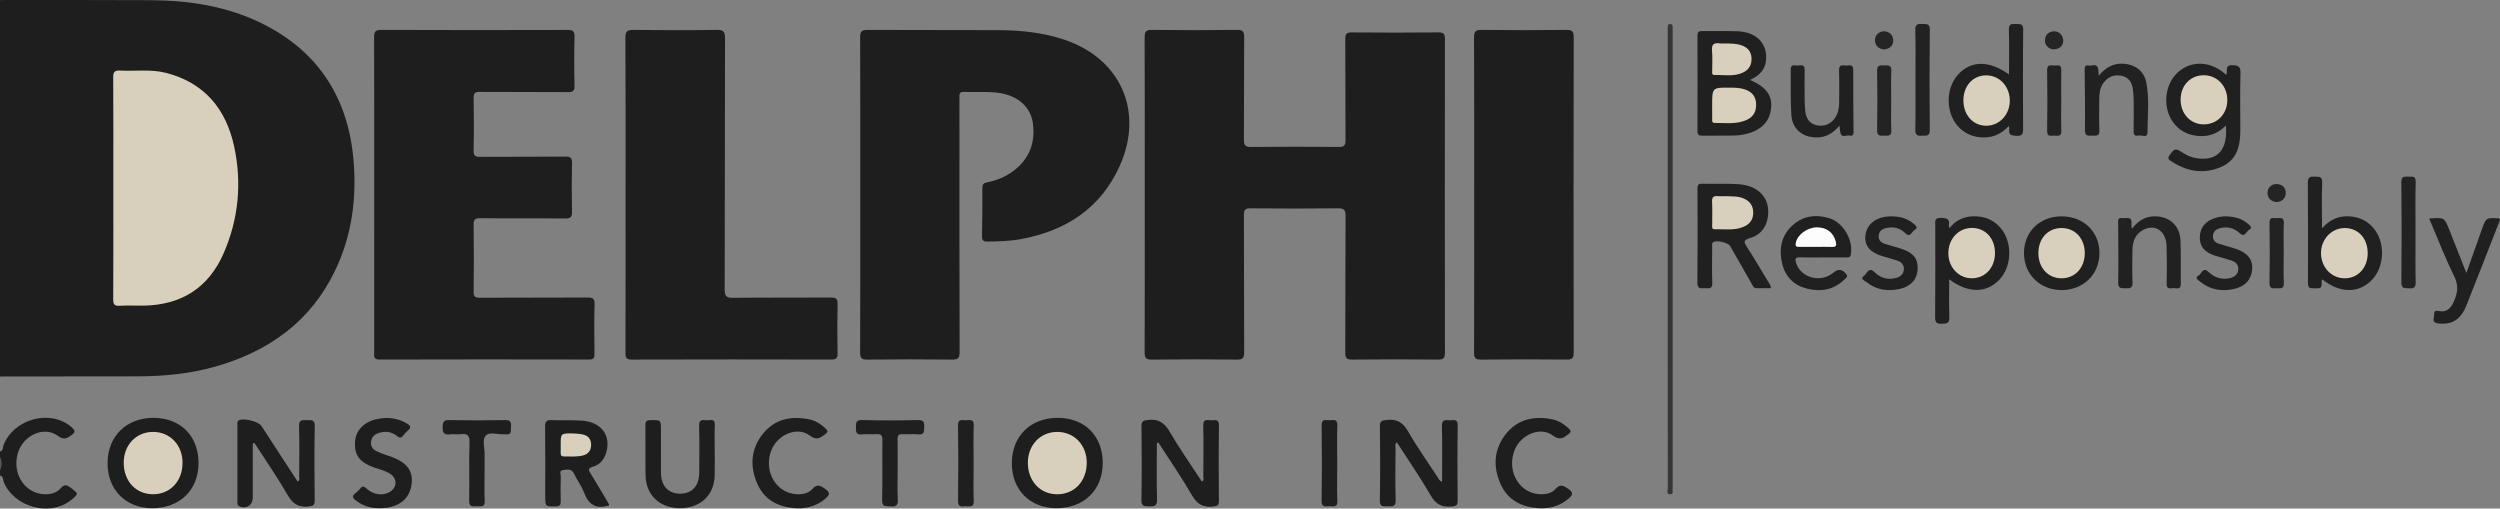 <?xml version="1.0" encoding="utf-8"?>
<!-- Generator: Adobe Illustrator 16.0.3, SVG Export Plug-In . SVG Version: 6.00 Build 0)  -->
<!DOCTYPE svg PUBLIC "-//W3C//DTD SVG 1.1//EN" "http://www.w3.org/Graphics/SVG/1.1/DTD/svg11.dtd">
<svg version="1.1"
	 id="Layer_1" xmlns:osb="http://www.openswatchbook.org/uri/2009/osb" xmlns:dc="http://purl.org/dc/elements/1.1/" xmlns:cc="http://creativecommons.org/ns#" xmlns:rdf="http://www.w3.org/1999/02/22-rdf-syntax-ns#" xmlns:svg="http://www.w3.org/2000/svg" xmlns:sodipodi="http://sodipodi.sourceforge.net/DTD/sodipodi-0.dtd" xmlns:inkscape="http://www.inkscape.org/namespaces/inkscape" inkscape:version="0.92.3 (2405546, 2018-03-11)" sodipodi:docname="delphi.svg"
	 xmlns="http://www.w3.org/2000/svg" xmlns:xlink="http://www.w3.org/1999/xlink" x="0px" y="0px" width="423.941px"
	 height="86.232px" viewBox="0 0 423.941 86.232" enable-background="new 0 0 423.941 86.232" xml:space="preserve">
<rect x="0" y="0" width="423.941" height="86.232" fill="#808080" stroke="none"/>
<sodipodi:namedview  inkscape:cy="84.269267" inkscape:cx="200.35469" inkscape:zoom="1.2551145" fit-margin-left="0" fit-margin-top="0" showgrid="false" guidetolerance="10" gridtolerance="10" objecttolerance="10" borderopacity="1" pagecolor="#ffffff" bordercolor="#666666" id="namedview121" inkscape:pagecheckerboard="true" inkscape:current-layer="Layer_1" inkscape:window-maximized="1" inkscape:window-y="-8" inkscape:window-x="-8" fit-margin-bottom="0" fit-margin-right="0" inkscape:window-height="705" inkscape:window-width="1366" inkscape:pageshadow="2" inkscape:pageopacity="0">
	</sodipodi:namedview>
<g>
	<path id="path2" inkscape:connector-curvature="0" fill="#1E1E1E" d="M0,0.006C8.514,0.01,17.028-0.022,25.543,0.031
		c6.537,0.04,12.916,1.009,18.846,3.931c9.627,4.745,14.659,12.671,15.563,23.231c0.554,6.464-0.29,12.784-3.132,18.698
		c-4.15,8.646-11.243,13.688-20.28,16.266c-4.337,1.234-8.782,1.658-13.276,1.664C15.509,63.829,7.754,63.839,0,63.846
		C0,42.567,0,21.286,0,0.006z"/>
	<path id="path4" inkscape:connector-curvature="0" fill="#1E1E1E" d="M0,76.567c0.575-0.146,0.445-0.702,0.59-1.072
		c1.748-4.488,7.971-6.156,11.506-3.085c0.599,0.52,0.813,0.821,0.003,1.399c-0.82,0.586-1.313,0.813-2.303,0.089
		c-2.354-1.723-5.92-0.067-6.786,2.984c-0.974,3.437,1.175,6.765,4.453,6.926c1.102,0.057,2.129-0.203,2.835-1.021
		c0.671-0.777,1.116-0.525,1.76-0.03c1.271,0.979,1.295,0.965,0.054,1.992c-3.561,2.944-9.738,1.292-11.498-3.055
		c-0.146-0.362-0.012-0.938-0.612-1.049c0-0.319,0-0.642,0-0.96c0.191-0.722,0.191-1.439,0-2.159C0,77.206,0,76.886,0,76.567
		L0,76.567z"/>
	<path id="path6" inkscape:connector-curvature="0" fill="#565656" d="M0,77.527c0.383,0.72,0.387,1.438,0,2.158
		C0,78.966,0,78.246,0,77.527z"/>
	<path id="path8" inkscape:connector-curvature="0" fill="#1E1E1E" d="M194.123,32.953c0-8.879,0.018-17.759-0.022-26.639
		c-0.004-1.004,0.272-1.254,1.262-1.242c4.8,0.053,9.6,0.057,14.398-0.002c1.042-0.014,1.229,0.328,1.22,1.283
		c-0.044,5.76-0.001,11.52-0.043,17.278c-0.007,0.95,0.173,1.302,1.219,1.29c4.958-0.058,9.919-0.05,14.878-0.004
		c0.911,0.008,1.139-0.254,1.133-1.145c-0.039-5.719,0.002-11.438-0.042-17.157c-0.007-0.913,0.249-1.127,1.138-1.119
		c4.879,0.044,9.759,0.046,14.638-0.001c0.912-0.009,1.124,0.248,1.123,1.137c-0.026,17.718-0.027,35.438,0.002,53.156
		c0.001,0.954-0.253,1.197-1.193,1.188c-4.839-0.048-9.68-0.049-14.519,0.001c-0.952,0.012-1.19-0.256-1.188-1.191
		c0.038-7.719-0.003-15.438,0.049-23.157c0.008-1.093-0.313-1.314-1.343-1.303c-4.919,0.055-9.839,0.047-14.759,0.004
		c-0.892-0.008-1.141,0.218-1.136,1.128c0.038,7.759,0.003,15.52,0.045,23.277c0.006,1.002-0.264,1.256-1.254,1.243
		c-4.799-0.054-9.601-0.057-14.397,0.003c-1.025,0.013-1.231-0.301-1.229-1.271C194.139,50.792,194.123,41.872,194.123,32.953
		L194.123,32.953z"/>
	<path id="path10" inkscape:connector-curvature="0" fill="#1E1E1E" d="M145.88,32.984c0-8.881,0.016-17.761-0.021-26.64
		c-0.004-0.968,0.209-1.279,1.232-1.271c7.4,0.046,14.801-0.003,22.2,0.037c3.771,0.02,7.503,0.396,11.114,1.593
		c9.592,3.178,13.631,12.137,9.492,21.388c-3.263,7.294-9.229,11.096-16.912,12.48c-1.814,0.327-3.655,0.356-5.498,0.396
		c-0.712,0.016-0.979-0.156-0.963-0.925c0.063-2.719,0.068-5.439,0.06-8.159c-0.002-0.588,0.177-0.843,0.772-0.956
		c1.629-0.306,3.14-0.934,4.477-1.932c2.729-2.038,3.771-4.802,3.318-8.112c-0.41-3.015-2.947-4.986-6.689-5.231
		c-1.673-0.11-3.358-0.008-5.038-0.063c-0.732-0.024-0.733,0.369-0.729,0.896c0.016,1.92,0.007,3.84,0.007,5.76
		c0,12.479-0.018,24.96,0.028,37.438c0.004,1.098-0.303,1.31-1.331,1.296c-4.759-0.057-9.521-0.055-14.278-0.001
		c-0.979,0.013-1.27-0.223-1.265-1.233C145.898,50.823,145.88,41.903,145.88,32.984L145.88,32.984z"/>
	<path id="path12" inkscape:connector-curvature="0" fill="#1E1E1E" d="M63.458,33.126c0-8.919,0.014-17.838-0.021-26.758
		c-0.003-0.938,0.15-1.302,1.213-1.297c10.52,0.043,21.038,0.036,31.558,0.008c0.897-0.002,1.249,0.16,1.222,1.162
		c-0.077,2.758-0.07,5.52-0.002,8.277c0.022,0.942-0.291,1.11-1.155,1.104c-4.959-0.041-9.919-0.001-14.878-0.039
		c-0.819-0.006-1.094,0.181-1.078,1.045c0.056,2.959,0.063,5.92-0.004,8.878c-0.021,0.961,0.329,1.098,1.17,1.091
		c4.8-0.037,9.601,0.008,14.397-0.04c0.907-0.009,1.141,0.235,1.12,1.13c-0.063,2.719-0.061,5.44-0.001,8.158
		c0.021,0.913-0.188,1.218-1.166,1.205c-4.799-0.055-9.6,0.002-14.397-0.048c-0.924-0.01-1.129,0.266-1.118,1.146
		c0.049,3.76,0.047,7.52,0,11.277c-0.01,0.831,0.197,1.072,1.052,1.066c6.079-0.038,12.158-0.002,18.237-0.039
		c0.902-0.006,1.245,0.167,1.219,1.165c-0.075,2.798-0.05,5.599-0.012,8.396c0.011,0.723-0.168,0.954-0.928,0.952
		c-11.84-0.021-23.679-0.029-35.518,0.007c-1.056,0.003-0.914-0.571-0.914-1.214C63.459,50.885,63.458,42.006,63.458,33.126
		L63.458,33.126z"/>
	<path id="path14" inkscape:connector-curvature="0" fill="#1E1E1E" d="M106.081,32.937c0-8.839,0.023-17.679-0.029-26.517
		c-0.008-1.15,0.354-1.358,1.401-1.347c4.679,0.054,9.358,0.063,14.038-0.005c1.134-0.018,1.462,0.231,1.458,1.419
		c-0.045,14.197-0.014,28.396-0.061,42.596c-0.004,1.194,0.335,1.431,1.461,1.419c5.52-0.061,11.039-0.006,16.559-0.05
		c0.918-0.007,1.144,0.264,1.125,1.148c-0.057,2.759-0.05,5.521-0.004,8.277c0.015,0.809-0.166,1.097-1.043,1.095
		c-11.278-0.028-22.558-0.032-33.836,0.004c-0.959,0.005-1.09-0.32-1.087-1.162C106.092,50.855,106.081,41.895,106.081,32.937z"/>
	<path id="path16" inkscape:connector-curvature="0" fill="#1E1E1E" d="M249.985,33.128c0-8.918,0.021-17.836-0.026-26.755
		c-0.006-1.087,0.309-1.314,1.339-1.302c4.76,0.057,9.52,0.05,14.275,0.003c0.951-0.01,1.294,0.173,1.291,1.222
		c-0.034,17.836-0.033,35.674,0,53.51c0.002,0.988-0.311,1.176-1.217,1.167c-4.839-0.041-9.678-0.05-14.518,0.007
		c-0.989,0.013-1.167-0.315-1.164-1.217C249.997,50.886,249.985,42.007,249.985,33.128L249.985,33.128z"/>
	<path id="path18" inkscape:connector-curvature="0" fill="#202020" d="M296.752,13.564c3.034,1.281,4.041,2.946,3.448,5.546
		c-0.36,1.582-1.402,2.559-2.827,3.187c-1.076,0.474-2.225,0.666-3.389,0.689c-1.759,0.035-3.52-0.004-5.276,0.025
		c-0.583,0.01-0.863-0.103-0.86-0.776c0.021-5.398,0.023-10.798-0.001-16.195c-0.005-0.68,0.271-0.78,0.852-0.771
		c1.959,0.03,3.922-0.038,5.879,0.029c3.268,0.112,5.143,2.036,4.899,4.908C299.335,11.883,298.293,12.841,296.752,13.564z"/>
	<path id="path20" inkscape:connector-curvature="0" fill="#1E1E1E" d="M244.54,81.706c0-3.23,0.054-6.351-0.027-9.464
		c-0.029-1.096,0.551-1.038,1.248-0.979c0.621,0.056,1.448-0.374,1.43,0.924c-0.066,4.234-0.04,8.475-0.012,12.71
		c0.005,0.704-0.177,0.908-0.919,0.988c-1.683,0.186-2.753-0.306-3.649-1.868c-1.769-3.072-3.8-5.995-5.74-9.01
		c-0.394,0.334-0.218,0.715-0.22,1.035c-0.018,2.918-0.073,5.838,0.021,8.752c0.037,1.153-0.554,1.095-1.313,1.063
		c-0.687-0.029-1.393,0.222-1.37-1.003c0.077-4.194,0.058-8.395,0.009-12.59c-0.012-0.896,0.343-0.943,1.099-1.043
		c1.77-0.229,2.815,0.407,3.709,1.977c1.502,2.632,3.27,5.111,4.937,7.649C243.926,81.133,244.031,81.501,244.54,81.706
		L244.54,81.706z"/>
	<path id="path22" inkscape:connector-curvature="0" fill="#202020" d="M300.285,48.873c-0.797,0-1.581-0.016-2.365,0.005
		c-0.582,0.017-0.697-0.452-0.907-0.817c-1.214-2.109-2.416-4.229-3.628-6.342c-0.34-0.589-2.376-1.052-2.875-0.646
		c-0.291,0.234-0.162,0.598-0.163,0.902c-0.011,1.998-0.066,3.998,0.018,5.991c0.051,1.19-0.714,0.87-1.331,0.906
		c-0.66,0.04-1.206,0.11-1.196-0.921c0.053-5.313,0.03-10.627,0.017-15.94c-0.001-0.557,0.055-0.878,0.753-0.858
		c2.076,0.057,4.161-0.063,6.229,0.084c3.622,0.253,5.557,2.667,4.889,5.905c-0.352,1.697-1.442,2.787-3.021,3.25
		c-1.136,0.334-0.98,0.697-0.467,1.492c1.237,1.908,2.393,3.871,3.563,5.822C299.99,48.034,300.304,48.321,300.285,48.873z"/>
	<path id="path24" inkscape:connector-curvature="0" fill="#1E1E1E" d="M42.864,75.194c0,1.462,0,2.924,0,4.386
		c0,1.599,0,3.198,0,4.797c0,1.313-1.112,2.008-2.314,1.455c-0.34-0.156-0.292-0.438-0.292-0.709c-0.003-4.396-0.003-8.794,0-13.19
		c0-0.231-0.042-0.485,0.214-0.641c0.769-0.464,3.348,0.157,3.853,0.93c2.049,3.145,4.096,6.286,6.15,9.44
		c0.438-0.216,0.254-0.579,0.255-0.854c0.017-2.838,0.075-5.679-0.021-8.514c-0.04-1.183,0.596-1.05,1.333-1.044
		c0.721,0.005,1.357-0.171,1.334,1.026c-0.083,4.194-0.056,8.395-0.013,12.591c0.008,0.813-0.271,0.932-1.016,1.018
		c-1.67,0.193-2.664-0.389-3.528-1.88c-1.758-3.033-3.76-5.926-5.661-8.876C43.059,75.152,42.962,75.173,42.864,75.194
		L42.864,75.194z"/>
	<path id="path26" inkscape:connector-curvature="0" fill="#202020" d="M377.518,12.712c0.336-0.632-0.378-1.684,1.028-1.655
		c1.073,0.022,1.413,0.261,1.385,1.38c-0.081,3.194-0.041,6.392-0.023,9.588c0.015,2.72-0.573,5.17-3.354,6.328
		c-3.005,1.253-5.864,0.69-8.516-1.117c-0.342-0.232-0.463-0.428-0.166-0.854c0.87-1.25,1.023-1.304,2.291-0.469
		c0.777,0.514,1.634,0.841,2.56,0.951c3.396,0.398,5.078-1.513,4.733-5.583c-1.326,1.35-2.864,1.922-4.651,1.777
		c-1.815-0.146-3.301-0.902-4.354-2.404c-1.818-2.596-1.347-6.525,1.002-8.514C371.772,10.178,375.036,10.384,377.518,12.712
		L377.518,12.712z"/>
	<path id="path28" inkscape:connector-curvature="0" fill="#1E1E1E" d="M196.175,75.142c0,3.19-0.057,6.384,0.03,9.57
		c0.031,1.157-0.505,1.172-1.36,1.16c-0.805-0.012-1.31-0.005-1.289-1.112c0.075-4.157,0.056-8.316,0.01-12.478
		c-0.01-0.872,0.299-0.965,1.081-1.063c1.782-0.225,2.805,0.441,3.707,1.995c1.683,2.896,3.624,5.641,5.467,8.462
		c0.406-0.238,0.231-0.595,0.234-0.871c0.015-2.88,0.057-5.761-0.013-8.639c-0.031-1.308,0.844-0.848,1.455-0.897
		c0.62-0.051,1.226-0.18,1.209,0.89c-0.063,4.278-0.04,8.56-0.012,12.839c0.005,0.701-0.252,0.806-0.895,0.886
		c-1.688,0.21-2.755-0.311-3.652-1.87c-1.77-3.069-3.799-5.989-5.722-8.975C196.343,75.072,196.259,75.106,196.175,75.142
		L196.175,75.142z"/>
	<path id="path30" inkscape:connector-curvature="0" fill="#1E1E1E" d="M186.997,78.544c-0.012,4.562-3.205,7.656-7.876,7.633
		c-4.502-0.021-7.57-3.146-7.541-7.68c0.03-4.586,3.231-7.688,7.882-7.638C184.006,70.908,187.009,73.971,186.997,78.544z"/>
	<path id="path32" inkscape:connector-curvature="0" fill="#1E1E1E" d="M33.666,78.554c-0.016,4.558-3.215,7.649-7.889,7.623
		c-4.496-0.023-7.572-3.164-7.536-7.688c0.036-4.577,3.253-7.687,7.897-7.629C30.681,70.913,33.68,73.979,33.666,78.554z"/>
	<path id="path34" inkscape:connector-curvature="0" fill="#202020" d="M340.681,12.631c0-2.627,0.048-5.105-0.023-7.581
		c-0.027-0.956,0.399-1.03,1.137-0.979c0.656,0.045,1.302-0.177,1.289,0.961c-0.059,5.595-0.037,11.19-0.014,16.787
		c0.005,0.793-0.05,1.243-1.06,1.218c-0.92-0.023-1.474-0.14-1.28-1.212c0.019-0.103-0.036-0.216-0.083-0.458
		c-1.381,1.5-3.031,2.117-4.972,1.902c-1.448-0.159-2.68-0.769-3.653-1.858c-2.09-2.338-2.096-6.38-0.021-8.723
		C334.166,10.249,337.315,10.191,340.681,12.631L340.681,12.631z"/>
	<path id="path36" inkscape:connector-curvature="0" fill="#202020" d="M393.815,47.387c-0.395,0.443,0.392,1.533-0.926,1.515
		c-1.508-0.022-1.51,0.06-1.51-1.455c-0.001-5.479,0.028-10.959-0.027-16.438c-0.01-1.009,0.404-1.09,1.196-1.055
		c0.705,0.031,1.279-0.082,1.239,1.006c-0.092,2.476-0.027,4.957-0.027,7.749c1.352-1.482,2.845-2.139,4.65-2.021
		c1.837,0.121,3.309,0.885,4.369,2.375c1.815,2.546,1.452,6.539-0.754,8.604C399.764,49.782,396.746,49.684,393.815,47.387
		L393.815,47.387z"/>
	<path id="path38" inkscape:connector-curvature="0" fill="#1E1E1E" d="M103.281,85.701c-2.226,0.723-3.494-0.164-4.256-2.204
		c-0.415-1.109-1.18-2.083-1.679-3.168c-0.429-0.932-1.192-0.682-1.848-0.619c-0.762,0.07-0.387,0.763-0.4,1.163
		c-0.052,1.354-0.044,2.715-0.01,4.072c0.018,0.632-0.114,0.919-0.844,0.927c-1.785,0.021-1.785,0.062-1.785-1.777
		c0-3.913,0.031-7.827-0.021-11.738c-0.014-0.917,0.252-1.159,1.143-1.116c1.713,0.085,3.438-0.039,5.146,0.092
		c3.197,0.245,4.854,2.424,4.119,5.254c-0.325,1.249-1.058,2.2-2.293,2.552c-0.951,0.271-0.731,0.62-0.365,1.214
		c1.048,1.697,2.057,3.419,3.075,5.137C103.298,85.542,103.277,85.633,103.281,85.701L103.281,85.701z"/>
	<path id="path40" inkscape:connector-curvature="0" fill="#202020" d="M330.543,47.37c0,2.191-0.067,4.297,0.025,6.394
		c0.05,1.068-0.435,1.112-1.265,1.141c-0.874,0.025-1.158-0.188-1.149-1.117c0.051-5.154,0.022-10.311,0.026-15.464
		c0-0.676-0.246-1.417,0.983-1.381c1.007,0.03,1.52,0.204,1.308,1.303c-0.013,0.063,0.038,0.14,0.125,0.429
		c1.438-1.796,3.304-2.227,5.376-1.898c1.352,0.215,2.463,0.898,3.34,1.954c1.995,2.405,1.863,6.469-0.285,8.718
		C336.834,49.743,333.737,49.752,330.543,47.37L330.543,47.37z"/>
	<path id="path42" inkscape:connector-curvature="0" fill="#1E1E1E" d="M121.2,76.446c-0.001,1.397,0.028,2.799-0.008,4.194
		c-0.088,3.364-2.449,5.556-5.93,5.535c-3.388-0.019-5.734-2.231-5.791-5.554c-0.05-2.836,0.01-5.675-0.026-8.512
		c-0.009-0.697,0.231-0.865,0.894-0.869c1.739-0.012,1.739-0.043,1.739,1.682c0,2.397-0.011,4.795,0.003,7.193
		c0.013,2.283,1.227,3.606,3.264,3.598c2.042-0.011,3.22-1.317,3.23-3.625c0.013-2.637,0.053-5.275-0.021-7.911
		c-0.029-1.037,0.541-0.996,1.191-0.907c0.585,0.077,1.537-0.476,1.472,0.859C121.147,73.567,121.201,75.007,121.2,76.446
		L121.2,76.446z"/>
	<path id="path44" inkscape:connector-curvature="0" fill="#202020" d="M309.115,43.653c-1.278,0-2.563,0.041-3.839-0.017
		c-0.863-0.037-0.916,0.312-0.688,0.995c0.846,2.543,4.194,3.386,6.341,1.581c0.806-0.678,1.521-0.564,2.159,0.289
		c0.349,0.467-0.077,0.655-0.288,0.864c-1.786,1.771-3.951,2.168-6.315,1.594c-2.257-0.547-3.735-2.002-4.27-4.249
		c-0.565-2.391-0.208-4.65,1.666-6.411c1.792-1.683,3.968-1.994,6.264-1.316c2.43,0.715,4.169,3.739,3.705,6.188
		c-0.104,0.545-0.428,0.479-0.774,0.479C311.755,43.655,310.435,43.651,309.115,43.653L309.115,43.653z"/>
	<path id="path46" inkscape:connector-curvature="0" fill="#1E1E1E" d="M64.346,86.178c-1.487,0.014-2.831-0.396-4.016-1.319
		c-0.494-0.387-0.709-0.732-0.083-1.199c0.316-0.236,0.605-0.526,0.857-0.833c0.371-0.452,0.606-0.383,1.034,0.006
		c1.176,1.071,2.691,1.276,3.869,0.638c1.37-0.742,1.422-2.355,0.088-3.172c-0.861-0.526-1.854-0.725-2.79-1.07
		c-2.376-0.879-3.253-2.109-3.1-4.361c0.13-1.892,1.558-3.354,3.739-3.809c1.787-0.371,3.491-0.183,5.084,0.774
		c0.563,0.338,0.758,0.661,0.161,1.157c-0.305,0.254-0.573,0.559-0.824,0.867c-0.331,0.404-0.563,0.478-1.039,0.087
		c-0.966-0.791-2.113-0.896-3.28-0.453c-0.646,0.243-1.047,0.73-1.129,1.429c-0.084,0.722,0.268,1.264,0.884,1.563
		c0.678,0.329,1.396,0.589,2.113,0.824c3.101,1.022,4.263,2.53,3.846,5.032C69.355,84.79,67.367,86.199,64.346,86.178z"/>
	<path id="path48" inkscape:connector-curvature="0" fill="#1E1E1E" d="M261.243,86.188c-3.016-0.108-5.492-1.239-6.775-4.093
		c-1.342-2.983-1.149-5.981,0.956-8.575c2.014-2.479,4.786-3.021,7.813-2.414c1.077,0.216,1.981,0.813,2.788,1.565
		c0.371,0.346,0.434,0.572-0.025,0.926c-0.87,0.67-1.471,1.151-2.704,0.235c-2.135-1.585-5.519-0.087-6.506,2.614
		c-1.33,3.635,0.982,7.363,4.563,7.367c0.919,0.002,1.822-0.209,2.409-0.879c0.782-0.896,1.318-0.634,2.147-0.058
		c0.9,0.627,0.858,1.018,0.094,1.666C264.621,85.72,263.041,86.236,261.243,86.188z"/>
	<path id="path50" inkscape:connector-curvature="0" fill="#1E1E1E" d="M135.233,86.188c-3.019-0.104-5.499-1.238-6.78-4.088
		c-1.343-2.98-1.154-5.983,0.952-8.58c2.015-2.48,4.79-3.019,7.816-2.412c1.075,0.215,1.982,0.813,2.788,1.565
		c0.37,0.351,0.438,0.57-0.027,0.92c-0.865,0.649-1.457,1.174-2.698,0.244c-2.099-1.57-5.42-0.146-6.471,2.491
		c-1.438,3.617,0.896,7.479,4.518,7.487c0.921,0.003,1.826-0.208,2.411-0.878c0.782-0.896,1.318-0.643,2.148-0.063
		c0.892,0.623,0.876,1,0.101,1.662C138.608,85.719,137.029,86.228,135.233,86.188L135.233,86.188z"/>
	<path id="path52" inkscape:connector-curvature="0" fill="#363636" d="M282.803,44.048c0-12.833,0-25.665,0-38.497
		c0-0.32-0.006-0.64,0.004-0.959c0.006-0.241,0.014-0.489,0.354-0.513c0.379-0.026,0.48,0.197,0.483,0.516
		c0.003,0.28,0.005,0.561,0.005,0.84c0,25.705,0,51.409,0,77.114c0,0.08,0.017,0.163-0.002,0.239
		c-0.086,0.375,0.249,1.028-0.432,1.027c-0.704-0.003-0.397-0.669-0.398-1.03C282.8,69.873,282.803,56.961,282.803,44.048z"/>
	<path id="path54" inkscape:connector-curvature="0" fill="#202020" d="M349.565,36.689c3.749-0.015,6.473,2.621,6.453,6.246
		c-0.019,3.58-2.713,6.232-6.354,6.257c-3.705,0.021-6.441-2.644-6.445-6.277C343.215,39.317,345.881,36.702,349.565,36.689z"/>
	<path id="path56" inkscape:connector-curvature="0" fill="#202020" d="M411.934,37.057c2.576-0.198,2.574-0.196,3.422,1.949
		c0.918,2.326,1.84,4.65,2.883,7.286c0.94-2.646,1.776-4.991,2.606-7.339c0.729-2.063,0.726-2.063,3.009-1.918
		c0.212,0.288-0.021,0.531-0.112,0.764c-1.83,4.688-3.651,9.377-5.521,14.051c-0.968,2.422-2.544,3.3-4.841,2.979
		c-1.047-0.146-0.617-0.808-0.622-1.32c-0.004-0.492,0.013-0.955,0.795-0.771c1.208,0.283,1.963-0.35,2.465-1.405
		c0.702-1.479,0.981-2.829,0.156-4.492C414.614,43.703,413.366,40.413,411.934,37.057z"/>
	<path id="path58" inkscape:connector-curvature="0" fill="#212121" d="M361.498,38.812c1.164-1.477,2.429-2.181,4.08-2.129
		c2.363,0.07,4.068,1.613,4.178,4.058c0.106,2.472,0.021,4.951,0.052,7.428c0.014,1.086-0.781,0.646-1.275,0.691
		c-0.517,0.045-1.142,0.209-1.121-0.74c0.044-2.116,0.055-4.235-0.007-6.353c-0.07-2.575-1.896-3.854-3.952-2.791
		c-1.356,0.703-1.813,1.97-1.838,3.402c-0.032,1.836-0.066,3.678,0.011,5.512c0.041,0.947-0.394,1.045-1.136,0.993
		c-0.659-0.045-1.314,0.171-1.294-0.963c0.065-3.313,0.014-6.63-0.002-9.944c-0.003-0.516-0.158-1.109,0.705-0.991
		c0.646,0.091,1.658-0.42,1.544,0.938C361.427,38.11,361.464,38.305,361.498,38.812L361.498,38.812z"/>
	<path id="path60" inkscape:connector-curvature="0" fill="#212121" d="M355.893,12.85c1.156-1.413,2.45-2.135,4.136-2.055
		c1.948,0.092,3.527,1.205,3.912,3.103c0.575,2.842,0.233,5.738,0.214,8.607c-0.007,0.985-1.021,0.341-1.562,0.48
		c-0.521,0.134-0.793-0.099-0.783-0.703c0.03-1.798,0.021-3.598,0.005-5.396c-0.006-0.597-0.044-1.198-0.129-1.788
		c-0.166-1.169-0.741-2.031-1.979-2.257c-1.259-0.229-2.278,0.198-3.027,1.241c-0.563,0.782-0.698,1.682-0.696,2.618
		c0.003,1.798-0.056,3.6,0.021,5.395c0.046,1.056-0.586,0.905-1.225,0.909c-0.646,0.005-1.232,0.134-1.223-0.911
		c0.041-3.436-0.006-6.872-0.051-10.308c-0.008-0.537,0.179-0.792,0.675-0.672c0.543,0.13,1.344-0.482,1.602,0.495
		C355.871,11.935,355.849,12.29,355.893,12.85L355.893,12.85z"/>
	<path id="path62" inkscape:connector-curvature="0" fill="#202020" d="M311.932,21.308c-1.095,1.271-2.273,1.995-3.826,1.999
		c-2.452,0.005-4.178-1.396-4.338-3.856c-0.166-2.547-0.07-5.11-0.107-7.666c-0.016-0.982,0.707-0.664,1.188-0.667
		c0.481-0.003,1.19-0.304,1.177,0.678c-0.024,1.677-0.018,3.356-0.001,5.034c0.008,0.677,0.037,1.357,0.112,2.031
		c0.129,1.16,0.636,2.052,1.858,2.366c1.197,0.309,2.438-0.153,3.155-1.188c0.544-0.784,0.729-1.675,0.729-2.611
		c0.004-1.838,0.044-3.677-0.019-5.513c-0.027-0.891,0.479-0.88,1.058-0.804c0.531,0.07,1.354-0.4,1.349,0.759
		c-0.013,3.476,0.018,6.951,0.052,10.427c0.007,0.499-0.125,0.826-0.649,0.691c-0.538-0.138-1.342,0.503-1.594-0.495
		C311.996,22.186,311.995,21.863,311.932,21.308L311.932,21.308z"/>
	<path id="path64" inkscape:connector-curvature="0" fill="#1F1F1F" d="M152.222,79.687c0,1.682-0.072,3.364,0.025,5.038
		c0.063,1.041-0.373,1.198-1.244,1.146c-0.764-0.047-1.45,0.144-1.417-1.104c0.091-3.355,0.003-6.72,0.051-10.078
		c0.012-0.827-0.195-1.146-1.053-1.064c-0.793,0.073-1.606-0.06-2.396,0.034c-1.042,0.124-1.048-0.448-1.043-1.209
		c0.004-0.748-0.018-1.244,1.033-1.219c3.157,0.078,6.319,0.073,9.478,0.003c0.998-0.023,1.105,0.38,1.065,1.188
		c-0.035,0.713,0.069,1.357-1.016,1.237c-0.87-0.098-1.762,0.021-2.638-0.032c-0.713-0.046-0.875,0.245-0.859,0.902
		C152.248,76.246,152.222,77.967,152.222,79.687z"/>
	<path id="path66" inkscape:connector-curvature="0" fill="#202020" d="M377.241,36.68c1.72,0.021,3,0.386,4.06,1.349
		c0.284,0.258,0.713,0.61,0.118,0.921c-0.5,0.26-0.753,1.402-1.577,0.628c-0.97-0.911-2.056-1.192-3.305-0.903
		c-0.65,0.151-1.188,0.497-1.268,1.257c-0.08,0.776,0.371,1.196,1.033,1.412c0.983,0.321,1.996,0.563,2.974,0.901
		c1.896,0.657,2.759,1.792,2.645,3.382c-0.13,1.757-1.188,2.945-3.05,3.366c-2.146,0.482-4.131,0.148-5.854-1.283
		c-0.293-0.243-0.895-0.608-0.206-0.979c0.514-0.273,0.733-1.521,1.669-0.646c1,0.932,2.142,1.383,3.503,1.106
		c0.839-0.17,1.523-0.569,1.578-1.536c0.049-0.875-0.547-1.282-1.275-1.518c-0.836-0.268-1.688-0.479-2.524-0.736
		c-1.9-0.58-2.753-1.574-2.729-3.162c0.025-1.681,1.032-2.879,2.87-3.354C376.436,36.748,376.998,36.716,377.241,36.68
		L377.241,36.68z"/>
	<path id="path68" inkscape:connector-curvature="0" fill="#202020" d="M320.617,36.686c1.569-0.002,2.854,0.354,3.933,1.291
		c0.32,0.279,0.792,0.653,0.136,0.996c-0.487,0.256-0.716,1.426-1.58,0.577c-0.911-0.895-1.982-1.153-3.193-0.894
		c-0.705,0.149-1.271,0.5-1.332,1.321c-0.06,0.782,0.423,1.175,1.077,1.386c0.984,0.315,1.999,0.555,2.976,0.896
		c1.908,0.672,2.655,1.706,2.554,3.422c-0.101,1.688-1.148,2.879-2.953,3.297c-2.094,0.487-4.058,0.201-5.767-1.168
		c-0.273-0.219-1.114-0.535-0.389-1.035c0.492-0.34,0.786-1.633,1.833-0.596c0.967,0.959,2.175,1.312,3.528,0.974
		c0.754-0.188,1.329-0.58,1.405-1.427c0.077-0.871-0.452-1.323-1.197-1.564c-0.795-0.262-1.604-0.479-2.405-0.714
		c-2.083-0.609-3.054-1.729-2.928-3.382c0.132-1.745,1.41-3,3.396-3.31C320.064,36.703,320.426,36.699,320.617,36.686
		L320.617,36.686z"/>
	<path id="path70" inkscape:connector-curvature="0" fill="#1E1E1E" d="M82.176,79.769c0,1.721-0.063,3.441,0.021,5.156
		c0.057,1.164-0.688,0.92-1.327,0.924c-0.65,0.006-1.339,0.221-1.313-0.938c0.072-3.276-0.049-6.561,0.063-9.833
		c0.043-1.286-0.384-1.604-1.535-1.451c-0.55,0.073-1.126-0.048-1.676,0.025c-1.027,0.137-1.402-0.177-1.346-1.281
		c0.044-0.865,0.203-1.153,1.127-1.135c3.157,0.063,6.316,0.062,9.475,0.001c0.94-0.021,1.043,0.389,0.984,1.135
		c-0.051,0.649,0.189,1.463-0.955,1.269c-0.038-0.007-0.079-0.004-0.119-0.001c-1.102,0.094-2.553-0.49-3.212,0.24
		c-0.643,0.713-0.152,2.14-0.185,3.252C82.156,78.009,82.177,78.889,82.176,79.769L82.176,79.769z"/>
	<path id="path72" inkscape:connector-curvature="0" fill="#222222" d="M324.815,13.508c0-2.796,0.052-5.594-0.026-8.388
		c-0.026-1.006,0.396-1.104,1.191-1.053c0.68,0.043,1.278-0.129,1.269,0.984c-0.062,5.671-0.059,11.345-0.004,17.018
		c0.012,1.154-0.672,0.889-1.313,0.94c-0.75,0.063-1.159-0.054-1.138-0.994C324.855,19.182,324.815,16.345,324.815,13.508
		L324.815,13.508z"/>
	<path id="path74" inkscape:connector-curvature="0" fill="#222222" d="M409.618,39.487c0,2.8-0.041,5.601,0.022,8.396
		c0.021,0.934-0.365,1.063-1.127,1.003c-0.657-0.053-1.311,0.17-1.299-0.965c0.055-5.68,0.053-11.359,0-17.038
		c-0.011-1.05,0.555-0.94,1.203-0.919c0.603,0.021,1.256-0.219,1.226,0.882C409.568,33.726,409.618,36.606,409.618,39.487
		L409.618,39.487z"/>
	<path id="path76" inkscape:connector-curvature="0" fill="#1F1F1F" d="M165.101,78.613c0,2.111-0.059,4.229,0.021,6.338
		c0.045,1.191-0.728,0.887-1.339,0.895c-0.624,0.008-1.344,0.273-1.326-0.9c0.062-4.266,0.063-8.53,0-12.795
		c-0.019-1.202,0.733-0.875,1.335-0.881c0.607-0.003,1.377-0.308,1.332,0.89C165.042,74.306,165.101,76.46,165.101,78.613z"/>
	<path id="path78" inkscape:connector-curvature="0" fill="#1F1F1F" d="M226.762,78.604c0,2.112-0.058,4.229,0.021,6.339
		c0.045,1.184-0.714,0.902-1.334,0.9c-0.614-0.002-1.35,0.294-1.333-0.894c0.062-4.267,0.063-8.531-0.001-12.797
		c-0.019-1.194,0.718-0.893,1.324-0.888c0.604,0.006,1.388-0.322,1.344,0.88C226.706,74.297,226.762,76.452,226.762,78.604z"/>
	<path id="path80" inkscape:connector-curvature="0" fill="#222222" d="M349.534,17.165c0,1.68-0.042,3.361,0.017,5.039
		c0.035,1.035-0.655,0.793-1.205,0.79c-0.541-0.003-1.214,0.27-1.199-0.781c0.049-3.438,0.046-6.879,0-10.318
		c-0.013-0.909,0.506-0.85,1.069-0.789c0.541,0.06,1.36-0.375,1.331,0.78C349.5,13.645,349.534,15.406,349.534,17.165
		L349.534,17.165z"/>
	<path id="path82" inkscape:connector-curvature="0" fill="#232323" d="M320.704,17.065c0,1.68-0.059,3.36,0.021,5.035
		c0.05,1.062-0.594,0.888-1.227,0.909c-0.681,0.023-1.206,0.071-1.188-0.939c0.063-3.356,0.063-6.716,0.001-10.071
		c-0.021-1.055,0.584-0.891,1.218-0.907c0.678-0.018,1.244-0.078,1.195,0.939C320.646,13.705,320.704,15.387,320.704,17.065
		L320.704,17.065z"/>
	<path id="path84" inkscape:connector-curvature="0" fill="#222222" d="M387.265,42.846c0,1.715-0.063,3.433,0.022,5.144
		c0.056,1.088-0.617,0.873-1.229,0.891c-0.646,0.018-1.229,0.135-1.207-0.912c0.064-3.387,0.06-6.774,0.005-10.162
		c-0.018-1.141,0.729-0.78,1.283-0.813c0.579-0.032,1.196-0.185,1.146,0.834C387.205,39.495,387.265,41.172,387.265,42.846
		L387.265,42.846z"/>
	<path id="path86" inkscape:connector-curvature="0" fill="#252525" d="M319.5,8.387c-0.908-0.112-1.487-0.566-1.551-1.505
		c-0.059-0.864,0.69-1.59,1.568-1.577c0.882,0.014,1.592,0.742,1.535,1.611C320.99,7.879,320.368,8.273,319.5,8.387L319.5,8.387z"/>
	<path id="path88" inkscape:connector-curvature="0" fill="#252525" d="M349.88,6.991c-0.058,0.813-0.604,1.302-1.507,1.372
		c-0.872,0.067-1.649-0.678-1.603-1.536c0.053-0.924,0.591-1.453,1.509-1.516C349.156,5.253,349.884,5.986,349.88,6.991
		L349.88,6.991z"/>
	<path id="path90" inkscape:connector-curvature="0" fill="#242424" d="M385.963,34.257c-0.881-0.134-1.438-0.626-1.445-1.579
		c-0.009-0.889,0.778-1.569,1.685-1.464c0.937,0.11,1.432,0.665,1.401,1.616C387.578,33.667,386.843,34.3,385.963,34.257z"/>
	<path id="path94" inkscape:connector-curvature="0" fill="#D8D0BC" d="M290.341,17.863c0-3.021,0-3.02,3.021-3.002
		c0.84,0.004,1.674,0.024,2.479,0.286c1.12,0.363,1.842,1.063,1.943,2.298c0.109,1.321-0.364,2.304-1.513,2.852
		c-1.769,0.843-3.671,0.523-5.528,0.548c-0.474,0.007-0.396-0.408-0.398-0.712C290.336,19.375,290.341,18.619,290.341,17.863
		L290.341,17.863z"/>
	<path id="path96" inkscape:connector-curvature="0" fill="#D8D0BC" d="M292.487,7.37c0.958,0.012,1.914-0.007,2.843,0.315
		c1.008,0.353,1.611,1.021,1.683,2.098c0.069,1.092-0.348,1.963-1.346,2.471c-1.581,0.805-3.291,0.416-4.949,0.461
		c-0.479,0.013-0.366-0.435-0.369-0.729c-0.013-1.118,0.083-2.245-0.029-3.353c-0.114-1.119,0.325-1.424,1.333-1.27
		C291.922,7.406,292.207,7.371,292.487,7.37L292.487,7.37z"/>
	<path id="path98" inkscape:connector-curvature="0" fill="#D8D0BC" d="M292.816,33.269c0.849,0.05,1.857-0.032,2.807,0.36
		c1.053,0.438,1.664,1.183,1.682,2.372c0.018,1.179-0.529,1.974-1.581,2.437c-1.603,0.705-3.302,0.399-4.963,0.435
		c-0.563,0.012-0.407-0.49-0.411-0.814c-0.016-1.274,0.049-2.556-0.024-3.827c-0.051-0.844,0.294-1.042,1.033-0.968
		C291.79,33.304,292.233,33.269,292.816,33.269L292.816,33.269z"/>
	<path id="path100" inkscape:connector-curvature="0" fill="#D8D0BC" d="M377.7,17.03c-0.036,2.378-1.794,4.117-4.1,4.059
		c-2.207-0.057-3.834-1.851-3.821-4.212c0.015-2.426,1.713-4.168,4.015-4.116C376.053,12.812,377.737,14.652,377.7,17.03z"/>
	<path id="path102" inkscape:connector-curvature="0" fill="#D8D0BC" d="M184.287,78.511c-0.023,3.144-2.146,5.352-5.098,5.306
		c-2.867-0.047-4.91-2.298-4.889-5.392c0.021-2.979,2.131-5.177,4.974-5.184C182.168,73.235,184.31,75.488,184.287,78.511z"/>
	<path id="path104" inkscape:connector-curvature="0" fill="#D8D0BC" d="M30.954,78.491c-0.015,3.146-2.126,5.358-5.075,5.322
		c-2.88-0.036-4.906-2.259-4.9-5.368c0.006-2.982,2.101-5.187,4.946-5.204C28.815,73.222,30.967,75.469,30.954,78.491L30.954,78.491
		z"/>
	<path id="path106" inkscape:connector-curvature="0" fill="#D8D0BC" d="M332.948,17.084c-0.023-2.487,1.567-4.279,3.827-4.305
		c2.266-0.025,4.042,1.861,4.039,4.286c-0.004,2.368-1.732,4.232-3.95,4.256C334.625,21.346,332.973,19.556,332.948,17.084
		L332.948,17.084z"/>
	<path id="path108" inkscape:connector-curvature="0" fill="#D8D0BC" d="M401.506,42.927c-0.004,2.48-1.629,4.261-3.896,4.266
		c-2.229,0.005-3.993-1.841-4.021-4.205c-0.028-2.4,1.768-4.323,4.033-4.317C399.909,38.675,401.51,40.43,401.506,42.927z"/>
	<path id="path110" inkscape:connector-curvature="0" fill="#D8D0BC" d="M95.08,75.475c0-1.986,0-2.001,2.033-1.974
		c0.594,0.009,1.197,0.063,1.775,0.192c0.893,0.198,1.354,0.828,1.355,1.73c0.002,0.952-0.486,1.604-1.421,1.823
		c-1.059,0.25-2.145,0.154-3.222,0.157c-0.42,0.001-0.541-0.233-0.526-0.614C95.094,76.354,95.08,75.914,95.08,75.475z"/>
	<path id="path112" inkscape:connector-curvature="0" fill="#D8D0BC" d="M338.304,42.852c0.021,2.477-1.586,4.289-3.846,4.339
		c-2.232,0.05-4.019-1.776-4.063-4.154c-0.047-2.454,1.673-4.363,3.951-4.385C336.64,38.628,338.281,40.37,338.304,42.852z"/>
	<path id="path114" inkscape:connector-curvature="0" fill="#FDFDFD" d="M307.928,41.865c-0.957-0.001-1.914-0.013-2.87,0.004
		c-0.473,0.008-0.636-0.153-0.544-0.644c0.26-1.403,1.901-2.649,3.569-2.672c1.675-0.021,2.849,0.896,3.23,2.452
		c0.15,0.612,0.066,0.896-0.637,0.867C309.764,41.837,308.846,41.865,307.928,41.865L307.928,41.865z"/>
	<path id="path116" inkscape:connector-curvature="0" fill="#D8D0BC" d="M345.664,42.895c0.011-2.48,1.63-4.225,3.928-4.228
		c2.287-0.002,3.927,1.758,3.937,4.226c0.013,2.523-1.672,4.334-3.993,4.3C347.254,47.156,345.655,45.382,345.664,42.895
		L345.664,42.895z"/>
	<g id="g877">
		<path id="path92" inkscape:connector-curvature="0" fill="#D8D0BC" d="M19.219,31.861c0-6.239,0.021-12.479-0.023-18.716
			c-0.007-0.949,0.245-1.23,1.191-1.182c2.589,0.134,5.212-0.262,7.765,0.393c6.515,1.672,10.182,6.133,11.551,12.465
			c1.333,6.163,0.765,12.281-1.762,18.091c-2.572,5.921-7.235,8.84-13.681,8.917c-1.32,0.017-2.645-0.063-3.958,0.022
			c-0.949,0.063-1.108-0.299-1.104-1.155C19.236,44.417,19.219,38.139,19.219,31.861z"/>
	</g>
</g>
</svg>
